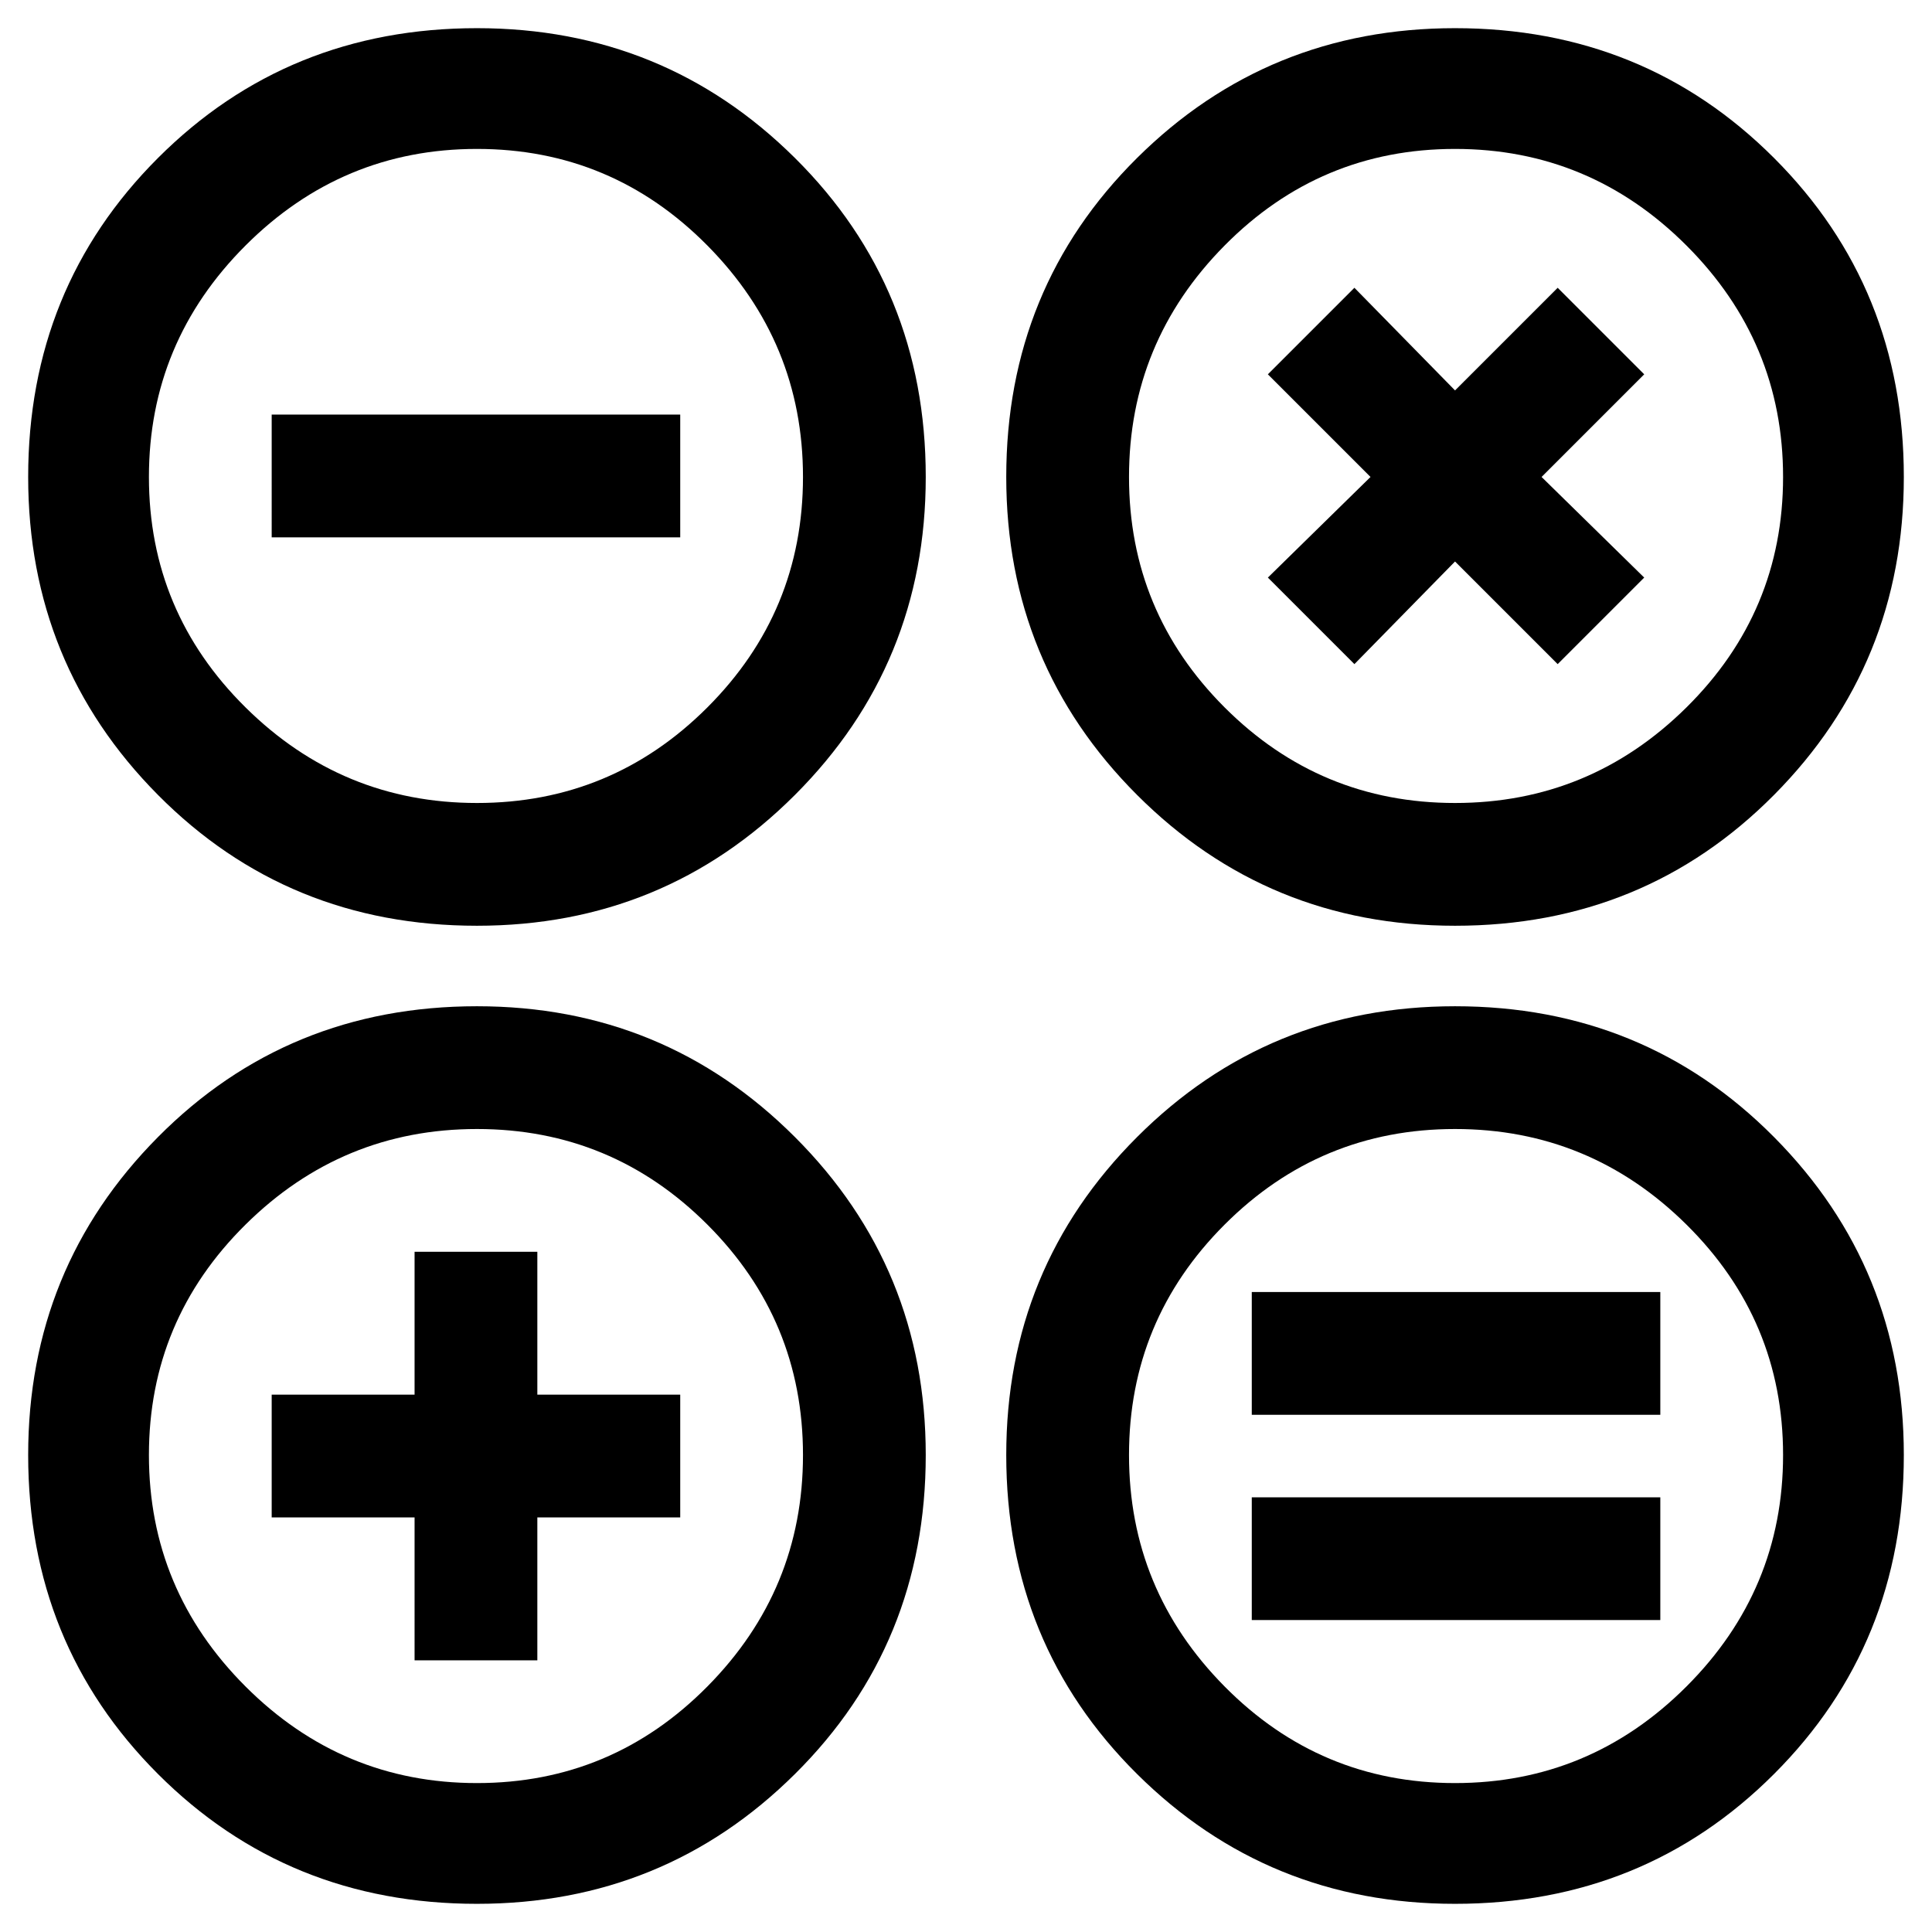 <svg xmlns="http://www.w3.org/2000/svg" width="48" height="48"><path d="M36.15 47.3q-4.65 0-7.9-3.225T25 36.15q0-4.65 3.25-7.9t7.9-3.25q4.7 0 7.925 3.25 3.225 3.25 3.225 7.9 0 4.7-3.225 7.925Q40.85 47.3 36.15 47.3zm0-3q3.35 0 5.75-2.4t2.4-5.75q0-3.35-2.4-5.725-2.4-2.375-5.75-2.375t-5.725 2.375Q28.05 32.8 28.05 36.15q0 3.35 2.375 5.75t5.725 2.4zm-24.3 3q-4.7 0-7.925-3.225Q.7 40.85.7 36.15q0-4.65 3.225-7.9T11.85 25q4.65 0 7.9 3.25t3.25 7.9q0 4.7-3.25 7.925-3.25 3.225-7.9 3.225zm0-3q3.35 0 5.725-2.4 2.375-2.4 2.375-5.75t-2.375-5.725Q15.2 28.05 11.85 28.05q-3.35 0-5.75 2.375T3.7 36.15q0 3.35 2.4 5.75t5.75 2.4zm0-21.3q-4.7 0-7.925-3.25Q.7 16.5.7 11.85q0-4.7 3.225-7.925Q7.15.7 11.85.7q4.65 0 7.9 3.225T23 11.85q0 4.65-3.25 7.9T11.85 23zm0-3.05q3.35 0 5.725-2.375Q19.95 15.2 19.95 11.85q0-3.35-2.375-5.75T11.85 3.7Q8.5 3.7 6.1 6.1t-2.4 5.75q0 3.35 2.4 5.725 2.4 2.375 5.75 2.375zM36.15 23q-4.65 0-7.9-3.25T25 11.85q0-4.7 3.25-7.925Q31.5.7 36.15.7q4.7 0 7.925 3.225Q47.3 7.15 47.3 11.85q0 4.65-3.225 7.9T36.15 23zm0-3.05q3.35 0 5.75-2.375t2.4-5.725q0-3.35-2.4-5.75t-5.75-2.4q-3.35 0-5.725 2.4-2.375 2.4-2.375 5.75t2.375 5.725Q32.8 19.95 36.15 19.95zm-5.05 20.3V37.2h10.15v3.05zm0-5.1V32.1h10.15v3.05zm-20.8 6.1V37.7H6.75v-3.05h3.55V31.1h3.05v3.55h3.55v3.05h-3.55v3.55zm-3.55-27.9V10.3H16.9v3.05zm26.9 3.15-2.15-2.15 2.55-2.5L31.5 9.3l2.15-2.15 2.5 2.55 2.55-2.55 2.15 2.15-2.55 2.55 2.55 2.5-2.15 2.15-2.55-2.55z"/></svg>